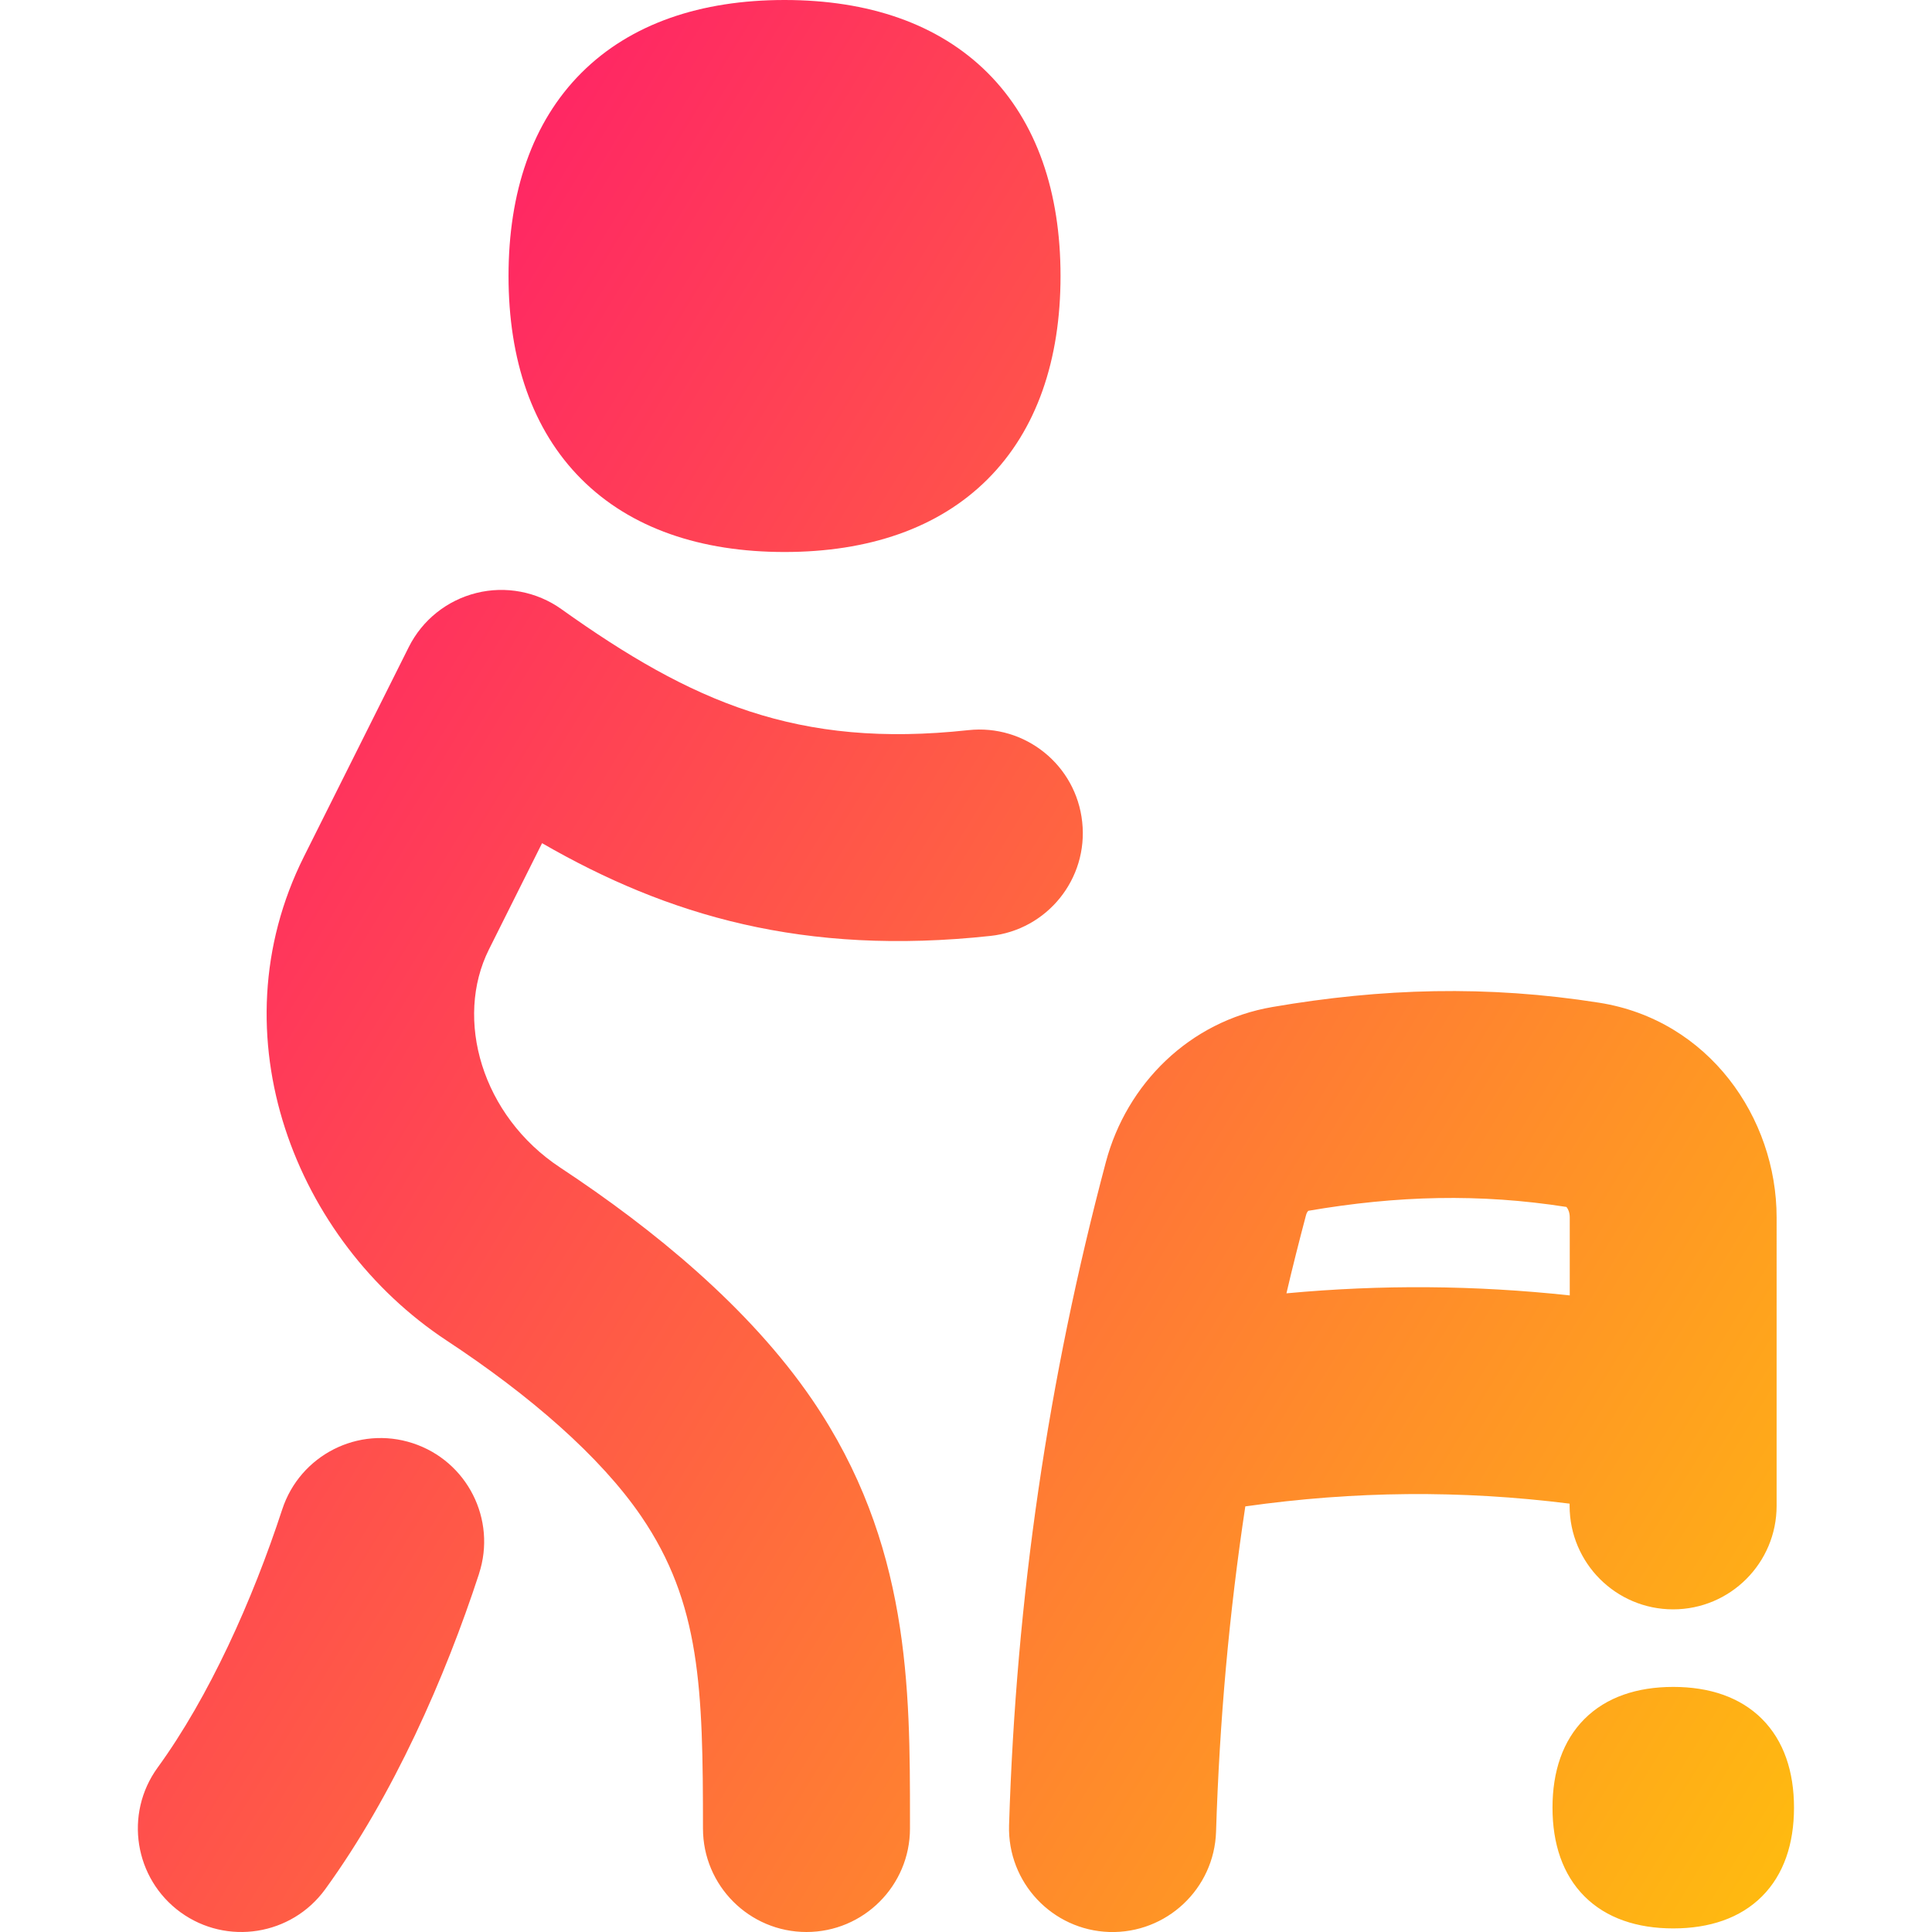 <svg xmlns="http://www.w3.org/2000/svg" fill="none" viewBox="0 0 14 14" id="Walker--Streamline-Flex-Gradient">
  <desc>
    Walker Streamline Icon: https://streamlinehq.com
  </desc>
  <g id="walker--disability-walker">
    <path id="Union" fill="url(#paint0_linear_9371_11323)" fill-rule="evenodd" d="M5.685 0C5.079 0 4.57.171 4.213.528 3.856.885 3.685 1.394 3.685 2c0 .606.171 1.115.528 1.472C4.57 3.829 5.079 4 5.685 4c.606 0 1.115-.171 1.472-.528.357-.357.528-.866.528-1.472 0-.606-.171-1.115-.528-1.472C6.799.171 6.291 0 5.685 0ZM4.068 4.414c-.178-.127-.404-.17-.616-.117-.213.053-.392.196-.49.392l-.76 1.519c-.649 1.298-.058 2.785 1.033 3.505.606.399 1.115.841 1.411 1.274.431.631.448 1.251.448 2.263 0 .414.336.75.75.75.414 0 .75-.336.75-.75l0-.066c0-.946.001-2.002-.709-3.042C5.43 9.476 4.736 8.907 4.06 8.461c-.57-.376-.769-1.077-.517-1.581l.385-.77c.909.524 1.897.818 3.249.672.412-.044.71-.414.665-.826-.044-.412-.414-.71-.826-.665-1.236.134-2.004-.204-2.948-.877Zm-.597 6.99c.129-.394-.086-.817-.48-.946-.394-.129-.817.086-.946.48-.216.66-.53 1.358-.903 1.871-.243.335-.169.804.166 1.048.335.243.804.169 1.048-.166.496-.683.871-1.539 1.115-2.286Zm6.009-2.63c.647-.111 1.243-.126 1.871-.028l.003.004c.009.011.021.036.021.072v.565c-.688-.074-1.366-.079-2.053-.015.044-.189.092-.378.142-.567.005-.018.012-.027.016-.03Zm-.456 2.142c-.117.773-.187 1.555-.212 2.357-.013.414-.359.739-.773.727-.414-.013-.739-.359-.727-.773.051-1.651.282-3.229.702-4.808.15-.563.604-1.019 1.207-1.122.791-.136 1.555-.159 2.367-.031.794.125 1.286.833 1.286 1.556V10.234c0.0.014 0.0.028 0 .042v.636c0 .414-.336.75-.75.75-.414 0-.75-.336-.75-.75v-.016c-.79-.099-1.559-.092-2.351.02Zm2.458 1.54c.158-.158.381-.232.643-.232.262 0 .485.074.643.232.158.158.232.381.232.643s-.074.485-.232.643c-.158.158-.381.232-.643.232s-.485-.074-.643-.232c-.158-.158-.232-.381-.232-.643 0-.262.074-.485.232-.643Z" clip-rule="evenodd"></path>
  </g>
  <defs>
    <linearGradient id="paint0_linear_9371_11323" x1="14.04" x2="-3.728" y1="16.965" y2="6.146" gradientUnits="userSpaceOnUse">
      <stop stop-color="#ffd600"></stop>
      <stop offset="1" stop-color="#ff007a"></stop>
    </linearGradient>
  </defs>
</svg>